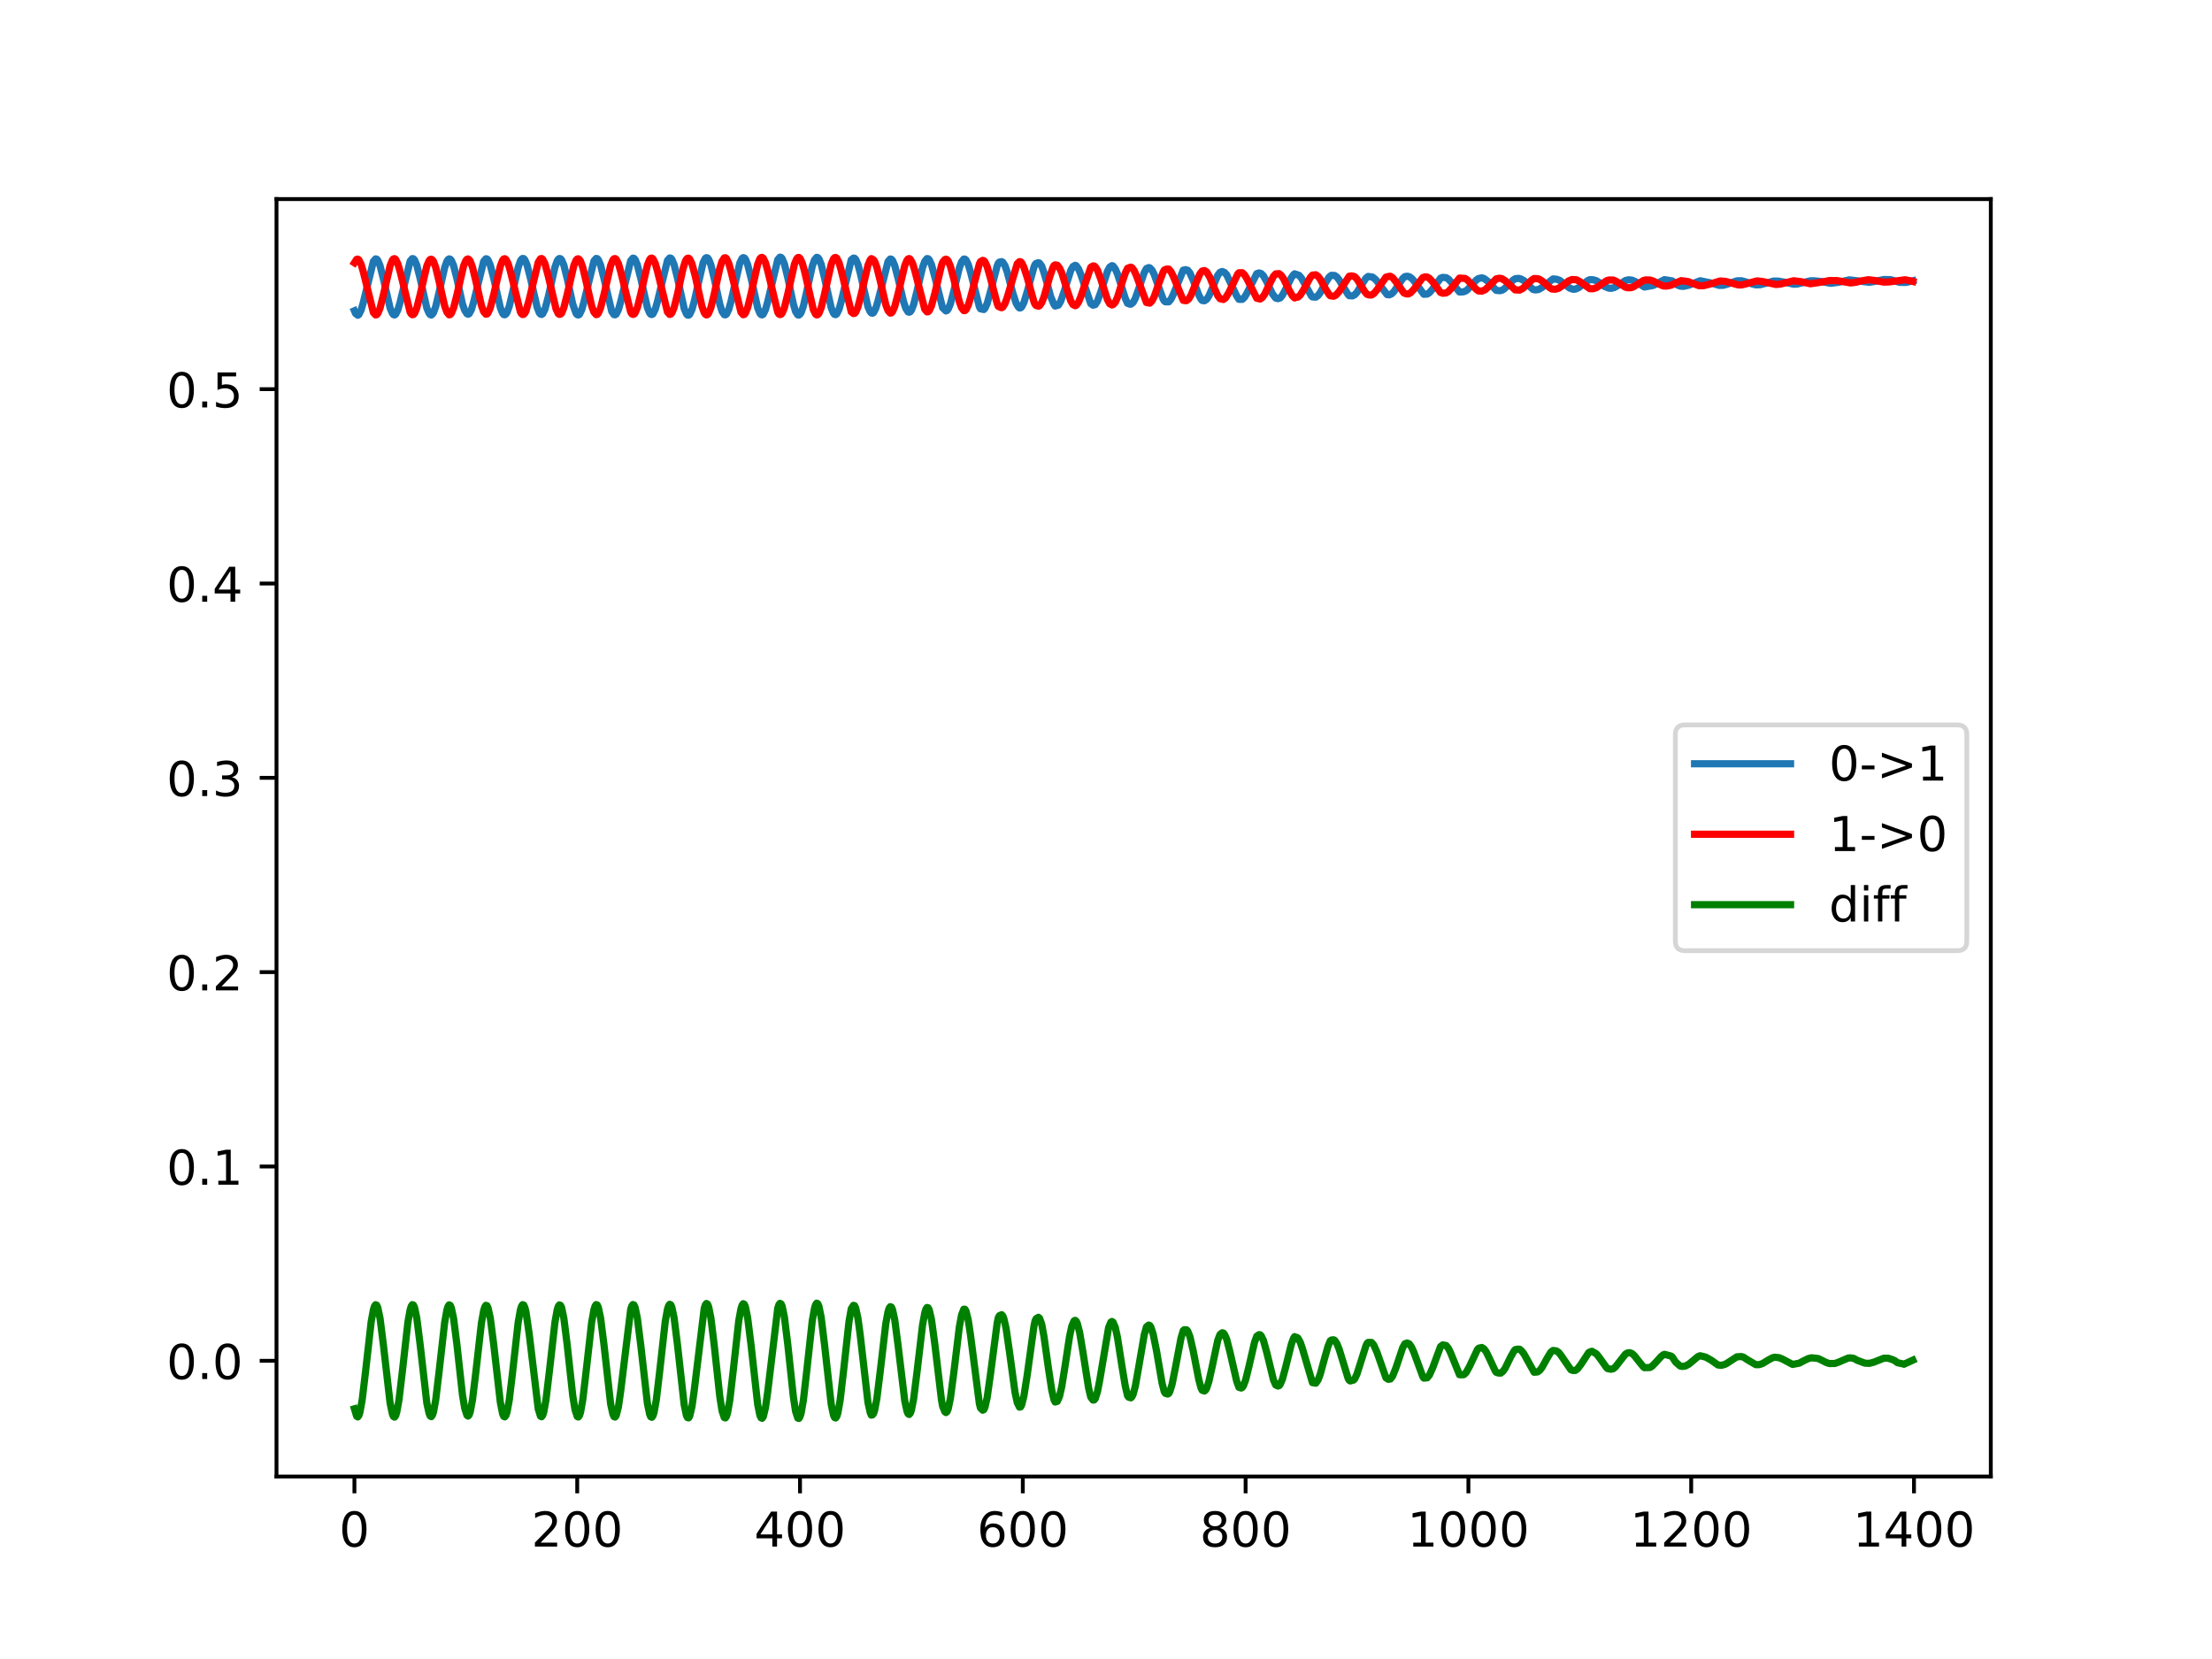 <?xml version="1.0" encoding="utf-8" standalone="no"?>
<!DOCTYPE svg PUBLIC "-//W3C//DTD SVG 1.1//EN"
  "http://www.w3.org/Graphics/SVG/1.1/DTD/svg11.dtd">
<!-- Created with matplotlib (https://matplotlib.org/) -->
<svg height="345.6pt" version="1.1" viewBox="0 0 460.8 345.6" width="460.8pt" xmlns="http://www.w3.org/2000/svg" xmlns:xlink="http://www.w3.org/1999/xlink">
 <defs>
  <style type="text/css">
*{stroke-linecap:butt;stroke-linejoin:round;}
  </style>
 </defs>
 <g id="figure_1">
  <g id="patch_1">
   <path d="M 0 345.6 
L 460.8 345.6 
L 460.8 0 
L 0 0 
z
" style="fill:#ffffff;"/>
  </g>
  <g id="axes_1">
   <g id="patch_2">
    <path d="M 57.6 307.584 
L 414.72 307.584 
L 414.72 41.472 
L 57.6 41.472 
z
" style="fill:#ffffff;"/>
   </g>
   <g id="matplotlib.axis_1">
    <g id="xtick_1">
     <g id="line2d_1">
      <defs>
       <path d="M 0 0 
L 0 3.5 
" id="md7a93b999b" style="stroke:#000000;stroke-width:0.8;"/>
      </defs>
      <g>
       <use style="stroke:#000000;stroke-width:0.8;" x="73.833" xlink:href="#md7a93b999b" y="307.584"/>
      </g>
     </g>
     <g id="text_1">
      <!-- 0 -->
      <defs>
       <path d="M 31.781 66.406 
Q 24.172 66.406 20.328 58.906 
Q 16.5 51.422 16.5 36.375 
Q 16.5 21.391 20.328 13.891 
Q 24.172 6.391 31.781 6.391 
Q 39.453 6.391 43.281 13.891 
Q 47.125 21.391 47.125 36.375 
Q 47.125 51.422 43.281 58.906 
Q 39.453 66.406 31.781 66.406 
z
M 31.781 74.219 
Q 44.047 74.219 50.516 64.516 
Q 56.984 54.828 56.984 36.375 
Q 56.984 17.969 50.516 8.266 
Q 44.047 -1.422 31.781 -1.422 
Q 19.531 -1.422 13.062 8.266 
Q 6.594 17.969 6.594 36.375 
Q 6.594 54.828 13.062 64.516 
Q 19.531 74.219 31.781 74.219 
z
" id="DejaVuSans-48"/>
      </defs>
      <g transform="translate(70.651 322.182)scale(0.1 -0.1)">
       <use xlink:href="#DejaVuSans-48"/>
      </g>
     </g>
    </g>
    <g id="xtick_2">
     <g id="line2d_2">
      <g>
       <use style="stroke:#000000;stroke-width:0.8;" x="120.245" xlink:href="#md7a93b999b" y="307.584"/>
      </g>
     </g>
     <g id="text_2">
      <!-- 200 -->
      <defs>
       <path d="M 19.188 8.297 
L 53.609 8.297 
L 53.609 0 
L 7.328 0 
L 7.328 8.297 
Q 12.938 14.109 22.625 23.891 
Q 32.328 33.688 34.812 36.531 
Q 39.547 41.844 41.422 45.531 
Q 43.312 49.219 43.312 52.781 
Q 43.312 58.594 39.234 62.25 
Q 35.156 65.922 28.609 65.922 
Q 23.969 65.922 18.812 64.312 
Q 13.672 62.703 7.812 59.422 
L 7.812 69.391 
Q 13.766 71.781 18.938 73 
Q 24.125 74.219 28.422 74.219 
Q 39.75 74.219 46.484 68.547 
Q 53.219 62.891 53.219 53.422 
Q 53.219 48.922 51.531 44.891 
Q 49.859 40.875 45.406 35.406 
Q 44.188 33.984 37.641 27.219 
Q 31.109 20.453 19.188 8.297 
z
" id="DejaVuSans-50"/>
      </defs>
      <g transform="translate(110.701 322.182)scale(0.1 -0.1)">
       <use xlink:href="#DejaVuSans-50"/>
       <use x="63.623" xlink:href="#DejaVuSans-48"/>
       <use x="127.246" xlink:href="#DejaVuSans-48"/>
      </g>
     </g>
    </g>
    <g id="xtick_3">
     <g id="line2d_3">
      <g>
       <use style="stroke:#000000;stroke-width:0.8;" x="166.657" xlink:href="#md7a93b999b" y="307.584"/>
      </g>
     </g>
     <g id="text_3">
      <!-- 400 -->
      <defs>
       <path d="M 37.797 64.312 
L 12.891 25.391 
L 37.797 25.391 
z
M 35.203 72.906 
L 47.609 72.906 
L 47.609 25.391 
L 58.016 25.391 
L 58.016 17.188 
L 47.609 17.188 
L 47.609 0 
L 37.797 0 
L 37.797 17.188 
L 4.891 17.188 
L 4.891 26.703 
z
" id="DejaVuSans-52"/>
      </defs>
      <g transform="translate(157.114 322.182)scale(0.1 -0.1)">
       <use xlink:href="#DejaVuSans-52"/>
       <use x="63.623" xlink:href="#DejaVuSans-48"/>
       <use x="127.246" xlink:href="#DejaVuSans-48"/>
      </g>
     </g>
    </g>
    <g id="xtick_4">
     <g id="line2d_4">
      <g>
       <use style="stroke:#000000;stroke-width:0.8;" x="213.07" xlink:href="#md7a93b999b" y="307.584"/>
      </g>
     </g>
     <g id="text_4">
      <!-- 600 -->
      <defs>
       <path d="M 33.016 40.375 
Q 26.375 40.375 22.484 35.828 
Q 18.609 31.297 18.609 23.391 
Q 18.609 15.531 22.484 10.953 
Q 26.375 6.391 33.016 6.391 
Q 39.656 6.391 43.531 10.953 
Q 47.406 15.531 47.406 23.391 
Q 47.406 31.297 43.531 35.828 
Q 39.656 40.375 33.016 40.375 
z
M 52.594 71.297 
L 52.594 62.312 
Q 48.875 64.062 45.094 64.984 
Q 41.312 65.922 37.594 65.922 
Q 27.828 65.922 22.672 59.328 
Q 17.531 52.734 16.797 39.406 
Q 19.672 43.656 24.016 45.922 
Q 28.375 48.188 33.594 48.188 
Q 44.578 48.188 50.953 41.516 
Q 57.328 34.859 57.328 23.391 
Q 57.328 12.156 50.688 5.359 
Q 44.047 -1.422 33.016 -1.422 
Q 20.359 -1.422 13.672 8.266 
Q 6.984 17.969 6.984 36.375 
Q 6.984 53.656 15.188 63.938 
Q 23.391 74.219 37.203 74.219 
Q 40.922 74.219 44.703 73.484 
Q 48.484 72.75 52.594 71.297 
z
" id="DejaVuSans-54"/>
      </defs>
      <g transform="translate(203.526 322.182)scale(0.1 -0.1)">
       <use xlink:href="#DejaVuSans-54"/>
       <use x="63.623" xlink:href="#DejaVuSans-48"/>
       <use x="127.246" xlink:href="#DejaVuSans-48"/>
      </g>
     </g>
    </g>
    <g id="xtick_5">
     <g id="line2d_5">
      <g>
       <use style="stroke:#000000;stroke-width:0.8;" x="259.482" xlink:href="#md7a93b999b" y="307.584"/>
      </g>
     </g>
     <g id="text_5">
      <!-- 800 -->
      <defs>
       <path d="M 31.781 34.625 
Q 24.75 34.625 20.719 30.859 
Q 16.703 27.094 16.703 20.516 
Q 16.703 13.922 20.719 10.156 
Q 24.75 6.391 31.781 6.391 
Q 38.812 6.391 42.859 10.172 
Q 46.922 13.969 46.922 20.516 
Q 46.922 27.094 42.891 30.859 
Q 38.875 34.625 31.781 34.625 
z
M 21.922 38.812 
Q 15.578 40.375 12.031 44.719 
Q 8.5 49.078 8.5 55.328 
Q 8.5 64.062 14.719 69.141 
Q 20.953 74.219 31.781 74.219 
Q 42.672 74.219 48.875 69.141 
Q 55.078 64.062 55.078 55.328 
Q 55.078 49.078 51.531 44.719 
Q 48 40.375 41.703 38.812 
Q 48.828 37.156 52.797 32.312 
Q 56.781 27.484 56.781 20.516 
Q 56.781 9.906 50.312 4.234 
Q 43.844 -1.422 31.781 -1.422 
Q 19.734 -1.422 13.25 4.234 
Q 6.781 9.906 6.781 20.516 
Q 6.781 27.484 10.781 32.312 
Q 14.797 37.156 21.922 38.812 
z
M 18.312 54.391 
Q 18.312 48.734 21.844 45.562 
Q 25.391 42.391 31.781 42.391 
Q 38.141 42.391 41.719 45.562 
Q 45.312 48.734 45.312 54.391 
Q 45.312 60.062 41.719 63.234 
Q 38.141 66.406 31.781 66.406 
Q 25.391 66.406 21.844 63.234 
Q 18.312 60.062 18.312 54.391 
z
" id="DejaVuSans-56"/>
      </defs>
      <g transform="translate(249.938 322.182)scale(0.1 -0.1)">
       <use xlink:href="#DejaVuSans-56"/>
       <use x="63.623" xlink:href="#DejaVuSans-48"/>
       <use x="127.246" xlink:href="#DejaVuSans-48"/>
      </g>
     </g>
    </g>
    <g id="xtick_6">
     <g id="line2d_6">
      <g>
       <use style="stroke:#000000;stroke-width:0.8;" x="305.895" xlink:href="#md7a93b999b" y="307.584"/>
      </g>
     </g>
     <g id="text_6">
      <!-- 1000 -->
      <defs>
       <path d="M 12.406 8.297 
L 28.516 8.297 
L 28.516 63.922 
L 10.984 60.406 
L 10.984 69.391 
L 28.422 72.906 
L 38.281 72.906 
L 38.281 8.297 
L 54.391 8.297 
L 54.391 0 
L 12.406 0 
z
" id="DejaVuSans-49"/>
      </defs>
      <g transform="translate(293.17 322.182)scale(0.1 -0.1)">
       <use xlink:href="#DejaVuSans-49"/>
       <use x="63.623" xlink:href="#DejaVuSans-48"/>
       <use x="127.246" xlink:href="#DejaVuSans-48"/>
       <use x="190.869" xlink:href="#DejaVuSans-48"/>
      </g>
     </g>
    </g>
    <g id="xtick_7">
     <g id="line2d_7">
      <g>
       <use style="stroke:#000000;stroke-width:0.8;" x="352.307" xlink:href="#md7a93b999b" y="307.584"/>
      </g>
     </g>
     <g id="text_7">
      <!-- 1200 -->
      <g transform="translate(339.582 322.182)scale(0.1 -0.1)">
       <use xlink:href="#DejaVuSans-49"/>
       <use x="63.623" xlink:href="#DejaVuSans-50"/>
       <use x="127.246" xlink:href="#DejaVuSans-48"/>
       <use x="190.869" xlink:href="#DejaVuSans-48"/>
      </g>
     </g>
    </g>
    <g id="xtick_8">
     <g id="line2d_8">
      <g>
       <use style="stroke:#000000;stroke-width:0.8;" x="398.719" xlink:href="#md7a93b999b" y="307.584"/>
      </g>
     </g>
     <g id="text_8">
      <!-- 1400 -->
      <g transform="translate(385.994 322.182)scale(0.1 -0.1)">
       <use xlink:href="#DejaVuSans-49"/>
       <use x="63.623" xlink:href="#DejaVuSans-52"/>
       <use x="127.246" xlink:href="#DejaVuSans-48"/>
       <use x="190.869" xlink:href="#DejaVuSans-48"/>
      </g>
     </g>
    </g>
   </g>
   <g id="matplotlib.axis_2">
    <g id="ytick_1">
     <g id="line2d_9">
      <defs>
       <path d="M 0 0 
L -3.5 0 
" id="m87d4e611a3" style="stroke:#000000;stroke-width:0.8;"/>
      </defs>
      <g>
       <use style="stroke:#000000;stroke-width:0.8;" x="57.6" xlink:href="#m87d4e611a3" y="283.479"/>
      </g>
     </g>
     <g id="text_9">
      <!-- 0.0 -->
      <defs>
       <path d="M 10.688 12.406 
L 21 12.406 
L 21 0 
L 10.688 0 
z
" id="DejaVuSans-46"/>
      </defs>
      <g transform="translate(34.697 287.278)scale(0.1 -0.1)">
       <use xlink:href="#DejaVuSans-48"/>
       <use x="63.623" xlink:href="#DejaVuSans-46"/>
       <use x="95.41" xlink:href="#DejaVuSans-48"/>
      </g>
     </g>
    </g>
    <g id="ytick_2">
     <g id="line2d_10">
      <g>
       <use style="stroke:#000000;stroke-width:0.8;" x="57.6" xlink:href="#m87d4e611a3" y="242.998"/>
      </g>
     </g>
     <g id="text_10">
      <!-- 0.1 -->
      <g transform="translate(34.697 246.797)scale(0.1 -0.1)">
       <use xlink:href="#DejaVuSans-48"/>
       <use x="63.623" xlink:href="#DejaVuSans-46"/>
       <use x="95.41" xlink:href="#DejaVuSans-49"/>
      </g>
     </g>
    </g>
    <g id="ytick_3">
     <g id="line2d_11">
      <g>
       <use style="stroke:#000000;stroke-width:0.8;" x="57.6" xlink:href="#m87d4e611a3" y="202.517"/>
      </g>
     </g>
     <g id="text_11">
      <!-- 0.2 -->
      <g transform="translate(34.697 206.316)scale(0.1 -0.1)">
       <use xlink:href="#DejaVuSans-48"/>
       <use x="63.623" xlink:href="#DejaVuSans-46"/>
       <use x="95.41" xlink:href="#DejaVuSans-50"/>
      </g>
     </g>
    </g>
    <g id="ytick_4">
     <g id="line2d_12">
      <g>
       <use style="stroke:#000000;stroke-width:0.8;" x="57.6" xlink:href="#m87d4e611a3" y="162.036"/>
      </g>
     </g>
     <g id="text_12">
      <!-- 0.3 -->
      <defs>
       <path d="M 40.578 39.312 
Q 47.656 37.797 51.625 33 
Q 55.609 28.219 55.609 21.188 
Q 55.609 10.406 48.188 4.484 
Q 40.766 -1.422 27.094 -1.422 
Q 22.516 -1.422 17.656 -0.516 
Q 12.797 0.391 7.625 2.203 
L 7.625 11.719 
Q 11.719 9.328 16.594 8.109 
Q 21.484 6.891 26.812 6.891 
Q 36.078 6.891 40.938 10.547 
Q 45.797 14.203 45.797 21.188 
Q 45.797 27.641 41.281 31.266 
Q 36.766 34.906 28.719 34.906 
L 20.219 34.906 
L 20.219 43.016 
L 29.109 43.016 
Q 36.375 43.016 40.234 45.922 
Q 44.094 48.828 44.094 54.297 
Q 44.094 59.906 40.109 62.906 
Q 36.141 65.922 28.719 65.922 
Q 24.656 65.922 20.016 65.031 
Q 15.375 64.156 9.812 62.312 
L 9.812 71.094 
Q 15.438 72.656 20.344 73.438 
Q 25.25 74.219 29.594 74.219 
Q 40.828 74.219 47.359 69.109 
Q 53.906 64.016 53.906 55.328 
Q 53.906 49.266 50.438 45.094 
Q 46.969 40.922 40.578 39.312 
z
" id="DejaVuSans-51"/>
      </defs>
      <g transform="translate(34.697 165.835)scale(0.1 -0.1)">
       <use xlink:href="#DejaVuSans-48"/>
       <use x="63.623" xlink:href="#DejaVuSans-46"/>
       <use x="95.41" xlink:href="#DejaVuSans-51"/>
      </g>
     </g>
    </g>
    <g id="ytick_5">
     <g id="line2d_13">
      <g>
       <use style="stroke:#000000;stroke-width:0.8;" x="57.6" xlink:href="#m87d4e611a3" y="121.555"/>
      </g>
     </g>
     <g id="text_13">
      <!-- 0.4 -->
      <g transform="translate(34.697 125.354)scale(0.1 -0.1)">
       <use xlink:href="#DejaVuSans-48"/>
       <use x="63.623" xlink:href="#DejaVuSans-46"/>
       <use x="95.41" xlink:href="#DejaVuSans-52"/>
      </g>
     </g>
    </g>
    <g id="ytick_6">
     <g id="line2d_14">
      <g>
       <use style="stroke:#000000;stroke-width:0.8;" x="57.6" xlink:href="#m87d4e611a3" y="81.074"/>
      </g>
     </g>
     <g id="text_14">
      <!-- 0.5 -->
      <defs>
       <path d="M 10.797 72.906 
L 49.516 72.906 
L 49.516 64.594 
L 19.828 64.594 
L 19.828 46.734 
Q 21.969 47.469 24.109 47.828 
Q 26.266 48.188 28.422 48.188 
Q 40.625 48.188 47.75 41.5 
Q 54.891 34.812 54.891 23.391 
Q 54.891 11.625 47.562 5.094 
Q 40.234 -1.422 26.906 -1.422 
Q 22.312 -1.422 17.547 -0.641 
Q 12.797 0.141 7.719 1.703 
L 7.719 11.625 
Q 12.109 9.234 16.797 8.062 
Q 21.484 6.891 26.703 6.891 
Q 35.156 6.891 40.078 11.328 
Q 45.016 15.766 45.016 23.391 
Q 45.016 31 40.078 35.438 
Q 35.156 39.891 26.703 39.891 
Q 22.75 39.891 18.812 39.016 
Q 14.891 38.141 10.797 36.281 
z
" id="DejaVuSans-53"/>
      </defs>
      <g transform="translate(34.697 84.873)scale(0.1 -0.1)">
       <use xlink:href="#DejaVuSans-48"/>
       <use x="63.623" xlink:href="#DejaVuSans-46"/>
       <use x="95.41" xlink:href="#DejaVuSans-53"/>
      </g>
     </g>
    </g>
   </g>
   <g id="line2d_15">
    <path clip-path="url(#p6a7819da07)" d="M 73.833 64.743 
L 74.065 65.297 
L 74.529 65.669 
L 74.761 65.534 
L 75.225 64.597 
L 75.689 62.989 
L 77.778 54.462 
L 78.242 53.928 
L 78.474 53.979 
L 78.706 54.238 
L 79.17 55.344 
L 79.866 58.091 
L 81.259 64.15 
L 81.723 65.236 
L 81.955 65.539 
L 82.187 65.615 
L 82.419 65.469 
L 82.883 64.558 
L 83.347 62.956 
L 85.436 54.412 
L 85.9 53.868 
L 86.132 53.911 
L 86.364 54.167 
L 86.828 55.256 
L 87.524 58.012 
L 88.917 64.195 
L 89.381 65.247 
L 89.613 65.543 
L 89.845 65.628 
L 90.077 65.464 
L 90.309 65.114 
L 90.773 63.837 
L 91.469 60.899 
L 92.63 55.748 
L 93.094 54.45 
L 93.326 54.077 
L 93.558 53.928 
L 93.79 53.987 
L 94.022 54.242 
L 94.486 55.319 
L 95.182 58.035 
L 96.343 63.331 
L 96.807 64.642 
L 97.271 65.349 
L 97.503 65.458 
L 97.735 65.363 
L 98.199 64.509 
L 98.663 62.934 
L 100.752 54.458 
L 101.216 53.905 
L 101.448 53.939 
L 101.68 54.186 
L 102.144 55.251 
L 102.84 57.941 
L 104.233 64.106 
L 104.697 65.254 
L 104.929 65.534 
L 105.161 65.574 
L 105.393 65.422 
L 105.625 65.088 
L 106.089 63.805 
L 106.786 60.875 
L 107.946 55.689 
L 108.41 54.372 
L 108.642 53.992 
L 108.874 53.837 
L 109.106 53.872 
L 109.338 54.133 
L 109.802 55.218 
L 110.499 57.944 
L 111.891 63.999 
L 112.355 65.176 
L 112.587 65.437 
L 112.819 65.513 
L 113.051 65.369 
L 113.515 64.45 
L 114.211 61.849 
L 115.604 55.643 
L 116.068 54.36 
L 116.3 54.002 
L 116.532 53.85 
L 116.764 53.895 
L 116.996 54.146 
L 117.46 55.244 
L 118.157 58.004 
L 119.317 63.373 
L 120.013 65.303 
L 120.245 65.552 
L 120.477 65.621 
L 120.709 65.505 
L 121.173 64.55 
L 121.637 62.934 
L 123.726 54.372 
L 124.19 53.837 
L 124.422 53.881 
L 124.654 54.139 
L 125.118 55.241 
L 125.815 57.986 
L 127.439 64.888 
L 127.903 65.543 
L 128.135 65.585 
L 128.367 65.44 
L 128.831 64.508 
L 129.296 62.885 
L 131.384 54.318 
L 131.848 53.775 
L 132.08 53.822 
L 132.312 54.082 
L 132.776 55.198 
L 133.473 57.955 
L 134.865 64.1 
L 135.329 65.197 
L 135.561 65.476 
L 135.793 65.525 
L 136.025 65.386 
L 136.489 64.458 
L 136.954 62.836 
L 139.042 54.265 
L 139.506 53.739 
L 139.738 53.781 
L 139.97 54.039 
L 140.434 55.152 
L 141.131 57.931 
L 142.523 64.281 
L 142.987 65.375 
L 143.219 65.637 
L 143.451 65.664 
L 143.683 65.481 
L 144.147 64.492 
L 144.612 62.821 
L 146.468 54.728 
L 146.932 53.816 
L 147.164 53.671 
L 147.396 53.73 
L 147.628 54.01 
L 148.093 55.171 
L 148.789 58.028 
L 149.949 63.371 
L 150.413 64.864 
L 150.877 65.552 
L 151.109 65.591 
L 151.341 65.44 
L 151.806 64.481 
L 152.27 62.834 
L 154.126 54.749 
L 154.59 53.826 
L 154.822 53.668 
L 155.054 53.724 
L 155.286 53.99 
L 155.751 55.131 
L 156.447 57.869 
L 157.839 64.14 
L 158.303 65.267 
L 158.535 65.536 
L 158.767 65.597 
L 158.999 65.455 
L 159.464 64.491 
L 159.928 62.843 
L 162.016 54.108 
L 162.48 53.568 
L 162.712 53.62 
L 162.944 53.88 
L 163.409 55.002 
L 164.105 57.818 
L 165.265 63.311 
L 165.729 64.891 
L 166.193 65.599 
L 166.425 65.635 
L 166.657 65.458 
L 166.89 65.11 
L 167.354 63.784 
L 168.05 60.747 
L 169.21 55.458 
L 169.674 54.142 
L 170.138 53.605 
L 170.37 53.668 
L 170.603 53.934 
L 171.067 55.069 
L 171.763 57.894 
L 173.155 64.121 
L 173.619 65.232 
L 173.851 65.495 
L 174.083 65.55 
L 174.316 65.384 
L 174.78 64.442 
L 175.244 62.808 
L 177.332 54.129 
L 177.796 53.766 
L 178.029 53.798 
L 178.261 54.037 
L 178.725 55.101 
L 179.189 56.808 
L 180.813 63.92 
L 181.277 64.932 
L 181.509 65.193 
L 181.741 65.254 
L 181.974 65.129 
L 182.438 64.234 
L 182.902 62.698 
L 184.99 54.49 
L 185.454 53.95 
L 185.687 53.996 
L 185.919 54.235 
L 186.383 55.289 
L 187.079 57.954 
L 188.239 62.888 
L 188.703 64.251 
L 189.167 64.972 
L 189.4 65.048 
L 189.632 64.935 
L 189.864 64.619 
L 190.328 63.43 
L 191.024 60.661 
L 192.184 55.703 
L 192.648 54.432 
L 193.113 53.862 
L 193.345 53.895 
L 193.577 54.105 
L 194.041 55.112 
L 194.737 57.665 
L 196.361 64.108 
L 197.058 64.773 
L 197.29 64.676 
L 197.522 64.4 
L 197.986 63.293 
L 198.682 60.657 
L 199.842 55.838 
L 200.306 54.561 
L 200.771 53.966 
L 201.003 53.972 
L 201.235 54.153 
L 201.699 55.084 
L 202.163 56.63 
L 204.019 63.91 
L 204.251 64.331 
L 204.948 64.48 
L 205.18 64.23 
L 205.644 63.217 
L 206.34 60.74 
L 207.732 55.39 
L 207.964 54.823 
L 208.197 54.597 
L 208.661 54.501 
L 208.893 54.618 
L 209.357 55.349 
L 209.821 56.668 
L 210.981 61.019 
L 211.677 63.166 
L 212.142 63.953 
L 212.374 64.155 
L 212.606 64.136 
L 212.838 63.93 
L 213.302 63.013 
L 213.998 60.723 
L 215.39 55.652 
L 215.623 55.101 
L 215.855 54.863 
L 216.319 54.726 
L 216.551 54.806 
L 217.015 55.448 
L 217.479 56.799 
L 218.175 59.188 
L 218.871 61.78 
L 219.568 63.444 
L 219.8 63.758 
L 220.496 63.556 
L 220.96 62.773 
L 221.656 60.785 
L 223.049 56.363 
L 223.513 55.528 
L 223.977 55.263 
L 224.209 55.36 
L 224.673 56.016 
L 225.137 57.136 
L 227.226 63.253 
L 227.69 63.579 
L 228.154 63.456 
L 228.618 62.731 
L 229.314 60.828 
L 230.707 56.494 
L 231.171 55.644 
L 231.635 55.339 
L 231.867 55.408 
L 232.331 56.023 
L 232.795 57.079 
L 233.491 59.229 
L 234.42 62.165 
L 234.884 63.18 
L 235.348 63.365 
L 235.58 63.375 
L 236.044 63.022 
L 236.508 62.149 
L 237.204 60.188 
L 238.365 56.779 
L 238.829 55.945 
L 239.293 55.744 
L 239.525 55.795 
L 239.989 56.279 
L 240.453 57.201 
L 241.381 59.826 
L 242.31 62.317 
L 242.542 62.709 
L 242.774 62.87 
L 243.47 62.876 
L 243.934 62.337 
L 244.398 61.387 
L 246.487 56.281 
L 246.951 56.178 
L 247.415 56.291 
L 247.879 56.862 
L 248.575 58.404 
L 249.736 61.475 
L 250.2 62.355 
L 250.432 62.598 
L 250.896 62.657 
L 251.36 62.37 
L 251.824 61.671 
L 252.52 60.096 
L 253.681 57.335 
L 254.145 56.737 
L 254.609 56.557 
L 255.073 56.736 
L 255.537 57.238 
L 256.697 59.718 
L 257.626 61.658 
L 258.09 62.354 
L 258.786 62.367 
L 259.25 61.936 
L 259.714 61.166 
L 261.803 57.012 
L 262.267 56.857 
L 262.731 56.983 
L 263.195 57.454 
L 263.891 58.694 
L 265.052 61.185 
L 265.748 62.092 
L 266.212 62.216 
L 266.676 62.069 
L 267.14 61.526 
L 267.836 60.231 
L 268.997 57.869 
L 269.461 57.239 
L 269.693 57.042 
L 270.621 57.36 
L 271.085 57.894 
L 271.781 59.104 
L 273.174 61.635 
L 273.406 61.859 
L 274.102 61.904 
L 274.566 61.577 
L 275.03 60.962 
L 276.191 58.809 
L 276.887 57.707 
L 277.351 57.355 
L 278.047 57.391 
L 278.511 57.724 
L 278.975 58.321 
L 280.832 61.354 
L 281.064 61.6 
L 281.76 61.639 
L 282.224 61.4 
L 282.688 60.886 
L 283.617 59.373 
L 284.545 57.947 
L 285.009 57.584 
L 285.937 57.727 
L 286.633 58.298 
L 288.954 61.368 
L 289.418 61.425 
L 289.882 61.225 
L 290.346 60.775 
L 291.043 59.772 
L 292.203 58.038 
L 292.667 57.624 
L 293.131 57.538 
L 293.595 57.644 
L 294.059 57.974 
L 294.524 58.474 
L 296.612 61.304 
L 297.308 61.258 
L 297.772 60.968 
L 298.469 60.159 
L 300.093 57.955 
L 300.557 57.781 
L 301.253 57.842 
L 301.717 58.125 
L 302.414 58.894 
L 304.038 60.827 
L 304.734 60.806 
L 305.198 60.687 
L 305.663 60.383 
L 306.591 59.377 
L 307.519 58.355 
L 307.983 58.022 
L 308.679 57.88 
L 309.143 58.012 
L 309.84 58.521 
L 311.696 60.485 
L 312.392 60.561 
L 312.856 60.477 
L 313.321 60.21 
L 314.249 59.309 
L 315.177 58.381 
L 315.641 58.065 
L 316.337 57.985 
L 316.801 58.102 
L 317.498 58.48 
L 318.89 59.879 
L 319.354 60.294 
L 319.818 60.404 
L 320.514 60.306 
L 321.211 59.902 
L 323.531 58.105 
L 324.227 58.162 
L 324.924 58.406 
L 327.012 60.035 
L 327.708 60.262 
L 328.173 60.23 
L 328.869 59.924 
L 329.797 59.196 
L 330.725 58.47 
L 331.189 58.261 
L 331.886 58.278 
L 332.582 58.49 
L 333.51 59.094 
L 334.206 59.646 
L 335.134 60.024 
L 335.599 60.068 
L 336.295 59.9 
L 336.991 59.507 
L 338.615 58.434 
L 339.311 58.279 
L 340.008 58.368 
L 340.704 58.673 
L 342.56 59.788 
L 344.417 59.456 
L 346.737 58.255 
L 348.362 58.52 
L 349.058 59.208 
L 349.986 59.601 
L 350.683 59.659 
L 351.843 59.4 
L 354.163 58.484 
L 356.484 58.957 
L 358.109 59.452 
L 359.037 59.428 
L 359.965 59.151 
L 361.821 58.503 
L 362.75 58.48 
L 363.446 58.662 
L 365.07 59.166 
L 365.767 59.339 
L 366.695 59.312 
L 367.855 59.011 
L 369.48 58.545 
L 370.408 58.554 
L 371.8 58.792 
L 373.657 59.204 
L 374.353 59.177 
L 375.513 58.896 
L 377.138 58.493 
L 377.834 58.491 
L 379.458 58.65 
L 381.315 59.021 
L 382.939 58.819 
L 385.26 58.296 
L 389.437 58.811 
L 390.597 58.611 
L 392.454 58.225 
L 393.846 58.254 
L 395.703 58.817 
L 397.095 58.836 
L 398.487 58.492 
L 398.487 58.492 
" style="fill:none;stroke:#1f77b4;stroke-linecap:square;stroke-width:1.5;"/>
   </g>
   <g id="line2d_16">
    <path clip-path="url(#p6a7819da07)" d="M 73.833 54.741 
L 74.297 54.024 
L 74.529 53.975 
L 74.761 54.136 
L 75.225 55.056 
L 75.689 56.656 
L 77.778 65.096 
L 78.242 65.612 
L 78.474 65.559 
L 78.706 65.298 
L 79.17 64.195 
L 79.866 61.423 
L 81.259 55.372 
L 81.723 54.217 
L 81.955 53.94 
L 82.187 53.88 
L 82.419 54.03 
L 82.883 54.97 
L 83.347 56.556 
L 85.436 65.036 
L 85.668 65.403 
L 85.9 65.562 
L 86.132 65.514 
L 86.364 65.258 
L 86.828 64.145 
L 87.524 61.377 
L 88.917 55.382 
L 89.381 54.316 
L 89.613 54.048 
L 89.845 53.995 
L 90.077 54.138 
L 90.309 54.454 
L 90.773 55.731 
L 91.469 58.622 
L 92.63 63.74 
L 93.094 65.024 
L 93.558 65.584 
L 93.79 65.537 
L 94.022 65.272 
L 94.486 64.174 
L 95.182 61.432 
L 96.575 55.398 
L 97.039 54.294 
L 97.271 54.01 
L 97.503 53.941 
L 97.735 54.087 
L 97.967 54.423 
L 98.431 55.677 
L 99.127 58.543 
L 100.288 63.625 
L 100.752 64.914 
L 101.216 65.456 
L 101.448 65.421 
L 101.68 65.178 
L 102.144 64.106 
L 102.84 61.399 
L 104.233 55.424 
L 104.697 54.227 
L 104.929 53.953 
L 105.161 53.895 
L 105.393 54.043 
L 105.857 54.914 
L 106.321 56.499 
L 108.41 64.993 
L 108.642 65.367 
L 108.874 65.529 
L 109.106 65.479 
L 109.338 65.234 
L 109.57 64.783 
L 110.266 62.322 
L 112.123 54.641 
L 112.587 53.907 
L 112.819 53.854 
L 113.051 54.007 
L 113.515 54.912 
L 114.211 57.506 
L 115.836 64.382 
L 116.3 65.341 
L 116.532 65.495 
L 116.764 65.44 
L 116.996 65.241 
L 117.46 64.097 
L 118.157 61.322 
L 119.549 55.299 
L 120.013 54.206 
L 120.245 53.954 
L 120.477 53.909 
L 120.709 54.074 
L 120.941 54.422 
L 121.405 55.721 
L 122.102 58.668 
L 123.262 63.756 
L 123.726 65.018 
L 124.19 65.543 
L 124.422 65.498 
L 124.654 65.238 
L 125.118 64.127 
L 125.815 61.369 
L 127.207 55.294 
L 127.671 54.174 
L 127.903 53.911 
L 128.135 53.865 
L 128.367 54.028 
L 128.831 54.925 
L 129.296 56.544 
L 131.384 65.02 
L 131.616 65.382 
L 131.848 65.497 
L 132.08 65.445 
L 132.312 65.179 
L 132.776 64.066 
L 133.473 61.283 
L 134.865 55.219 
L 135.329 54.079 
L 135.561 53.811 
L 135.793 53.761 
L 136.025 53.923 
L 136.489 54.848 
L 136.954 56.458 
L 139.042 64.99 
L 139.506 65.507 
L 139.738 65.436 
L 139.97 65.171 
L 140.434 64.057 
L 141.131 61.261 
L 142.291 55.935 
L 142.755 54.468 
L 142.987 54.007 
L 143.219 53.801 
L 143.451 53.777 
L 143.683 53.967 
L 144.147 54.939 
L 144.844 57.568 
L 146.236 63.833 
L 146.7 65.113 
L 146.932 65.466 
L 147.164 65.609 
L 147.396 65.532 
L 147.628 65.247 
L 148.093 64.09 
L 148.789 61.236 
L 149.949 55.894 
L 150.413 54.44 
L 150.877 53.729 
L 151.109 53.688 
L 151.341 53.861 
L 151.806 54.832 
L 152.27 56.477 
L 154.358 65.045 
L 154.822 65.56 
L 155.054 65.497 
L 155.286 65.221 
L 155.751 64.072 
L 156.447 61.236 
L 157.839 55.047 
L 158.303 53.889 
L 158.535 53.664 
L 158.767 53.62 
L 158.999 53.788 
L 159.464 54.735 
L 159.928 56.381 
L 162.016 65.041 
L 162.248 65.411 
L 162.48 65.537 
L 162.712 65.482 
L 162.944 65.217 
L 163.409 64.086 
L 164.105 61.243 
L 165.497 55.03 
L 165.961 53.922 
L 166.193 53.665 
L 166.425 53.626 
L 166.657 53.806 
L 167.122 54.775 
L 167.586 56.432 
L 169.442 64.527 
L 169.906 65.455 
L 170.138 65.612 
L 170.37 65.544 
L 170.603 65.275 
L 171.067 64.124 
L 171.763 61.258 
L 173.155 55.059 
L 173.619 53.932 
L 173.851 53.681 
L 174.083 53.632 
L 174.316 53.78 
L 174.78 54.713 
L 175.244 56.335 
L 177.332 64.966 
L 177.796 65.32 
L 178.029 65.281 
L 178.261 65.03 
L 178.725 63.962 
L 179.421 61.239 
L 180.813 55.234 
L 181.277 54.143 
L 181.509 53.875 
L 181.974 54.13 
L 182.206 54.461 
L 182.67 55.699 
L 183.366 58.492 
L 184.526 63.467 
L 184.99 64.704 
L 185.454 65.219 
L 185.687 65.185 
L 185.919 64.935 
L 186.383 63.884 
L 187.079 61.22 
L 188.471 55.353 
L 188.935 54.215 
L 189.167 53.94 
L 189.4 53.864 
L 189.632 54.013 
L 190.096 54.833 
L 190.56 56.33 
L 192.648 64.418 
L 193.113 64.965 
L 193.345 64.94 
L 193.577 64.721 
L 194.041 63.723 
L 194.737 61.148 
L 196.129 55.289 
L 196.361 54.644 
L 196.826 54.077 
L 197.058 53.986 
L 197.29 54.088 
L 197.522 54.358 
L 197.986 55.461 
L 198.682 58.076 
L 199.842 62.85 
L 200.306 64.104 
L 200.771 64.705 
L 201.003 64.711 
L 201.235 64.523 
L 201.699 63.598 
L 202.163 62.066 
L 204.019 54.978 
L 204.251 54.499 
L 204.716 54.239 
L 204.948 54.302 
L 205.18 54.547 
L 205.644 55.548 
L 206.34 57.98 
L 207.732 63.262 
L 207.964 63.82 
L 208.429 64.046 
L 208.661 64.102 
L 208.893 63.983 
L 209.357 63.23 
L 209.821 61.95 
L 211.91 54.933 
L 212.374 54.498 
L 212.606 54.532 
L 212.838 54.747 
L 213.302 55.697 
L 213.998 57.842 
L 215.39 62.872 
L 215.623 63.417 
L 215.855 63.645 
L 216.319 63.788 
L 216.551 63.693 
L 217.015 63.037 
L 217.479 61.851 
L 218.639 57.799 
L 219.336 55.743 
L 219.568 55.313 
L 219.8 55.173 
L 220.264 55.255 
L 220.728 55.857 
L 221.192 56.858 
L 222.12 59.835 
L 223.049 62.654 
L 223.513 63.446 
L 223.977 63.687 
L 224.209 63.597 
L 224.673 62.961 
L 225.137 61.825 
L 227.226 55.685 
L 227.69 55.4 
L 227.922 55.408 
L 228.154 55.556 
L 228.618 56.275 
L 229.314 58.147 
L 230.707 62.434 
L 231.171 63.27 
L 231.635 63.528 
L 231.867 63.454 
L 232.331 62.99 
L 232.795 61.921 
L 233.723 58.938 
L 234.42 56.877 
L 234.884 55.901 
L 235.348 55.705 
L 235.58 55.656 
L 235.812 55.769 
L 236.276 56.383 
L 236.74 57.45 
L 238.829 63.018 
L 239.525 63.15 
L 239.989 62.68 
L 240.453 61.76 
L 241.381 59.123 
L 242.31 56.658 
L 242.542 56.255 
L 243.006 56.054 
L 243.47 56.057 
L 243.934 56.585 
L 244.398 57.52 
L 246.487 62.565 
L 246.951 62.632 
L 247.183 62.627 
L 247.647 62.26 
L 248.111 61.486 
L 249.039 59.212 
L 249.968 57.043 
L 250.432 56.464 
L 250.896 56.359 
L 251.36 56.629 
L 252.056 57.81 
L 252.984 60.058 
L 253.681 61.601 
L 254.145 62.209 
L 254.841 62.39 
L 255.305 62.065 
L 256.001 60.933 
L 257.858 57.06 
L 258.09 56.822 
L 258.786 56.809 
L 259.25 57.236 
L 259.714 57.988 
L 261.803 62.127 
L 262.499 62.294 
L 262.963 61.988 
L 263.427 61.336 
L 264.356 59.406 
L 265.284 57.566 
L 265.748 57.056 
L 266.444 57.002 
L 266.908 57.362 
L 267.372 58.04 
L 268.533 60.413 
L 269.229 61.636 
L 269.693 62.073 
L 269.925 61.954 
L 270.389 61.888 
L 270.853 61.493 
L 271.549 60.393 
L 272.942 57.822 
L 273.406 57.308 
L 274.102 57.24 
L 274.566 57.555 
L 275.03 58.163 
L 276.191 60.283 
L 276.887 61.368 
L 277.119 61.615 
L 277.815 61.711 
L 278.279 61.501 
L 278.975 60.718 
L 281.064 57.547 
L 281.528 57.468 
L 281.992 57.555 
L 282.224 57.65 
L 282.688 58.143 
L 283.617 59.635 
L 284.313 60.772 
L 284.777 61.308 
L 285.241 61.453 
L 285.705 61.457 
L 286.169 61.191 
L 286.866 60.359 
L 288.722 57.73 
L 289.418 57.561 
L 289.65 57.56 
L 290.114 57.849 
L 290.811 58.712 
L 292.435 61.002 
L 292.899 61.21 
L 293.363 61.239 
L 293.827 61.012 
L 294.524 60.278 
L 296.38 57.843 
L 296.844 57.677 
L 297.308 57.713 
L 297.772 57.987 
L 298.469 58.735 
L 300.093 60.924 
L 300.557 61.092 
L 301.253 61.023 
L 301.717 60.736 
L 302.414 59.979 
L 304.038 57.929 
L 305.198 58.003 
L 305.663 58.297 
L 306.591 59.256 
L 307.519 60.267 
L 307.983 60.602 
L 308.679 60.655 
L 309.376 60.361 
L 310.072 59.735 
L 311.696 58.09 
L 312.392 57.954 
L 312.856 58.051 
L 313.553 58.47 
L 315.641 60.388 
L 316.569 60.43 
L 317.266 60.064 
L 318.426 58.956 
L 319.122 58.311 
L 319.586 58.025 
L 320.282 58.051 
L 320.747 58.197 
L 321.443 58.676 
L 322.371 59.501 
L 322.835 59.936 
L 323.299 60.209 
L 323.995 60.253 
L 324.692 60.053 
L 325.388 59.584 
L 326.78 58.516 
L 327.476 58.23 
L 328.405 58.283 
L 329.101 58.651 
L 331.189 60.141 
L 331.886 60.148 
L 332.582 59.917 
L 333.51 59.283 
L 334.67 58.479 
L 335.134 58.335 
L 336.063 58.328 
L 336.759 58.641 
L 338.615 59.833 
L 339.079 59.943 
L 339.776 59.927 
L 340.24 59.778 
L 342.328 58.448 
L 342.792 58.315 
L 343.721 58.331 
L 344.417 58.55 
L 345.577 59.184 
L 346.505 59.57 
L 347.202 59.591 
L 348.13 59.412 
L 349.058 58.947 
L 350.218 58.465 
L 351.611 58.645 
L 353.235 59.254 
L 353.931 59.518 
L 354.86 59.517 
L 356.02 59.238 
L 358.341 58.528 
L 359.501 58.628 
L 362.054 59.34 
L 362.75 59.367 
L 363.678 59.146 
L 365.999 58.515 
L 367.159 58.642 
L 369.944 59.264 
L 370.872 59.182 
L 373.657 58.482 
L 375.281 58.691 
L 377.138 59.118 
L 379.69 58.73 
L 381.083 58.444 
L 382.707 58.459 
L 385.492 58.938 
L 386.652 58.801 
L 387.348 58.592 
L 389.205 58.268 
L 390.597 58.436 
L 392.454 58.769 
L 393.614 58.721 
L 396.863 58.275 
L 398.023 58.513 
L 398.487 58.63 
L 398.487 58.63 
" style="fill:none;stroke:#ff0000;stroke-linecap:square;stroke-width:1.5;"/>
   </g>
   <g id="line2d_17">
    <path clip-path="url(#p6a7819da07)" d="M 73.833 293.481 
L 74.297 295.009 
L 74.529 295.172 
L 74.761 294.877 
L 74.993 294.142 
L 75.457 291.563 
L 76.153 285.693 
L 77.314 275.4 
L 77.778 272.845 
L 78.01 272.116 
L 78.242 271.795 
L 78.474 271.898 
L 78.706 272.419 
L 79.17 274.628 
L 79.866 280.147 
L 81.259 292.256 
L 81.723 294.497 
L 81.955 295.077 
L 82.187 295.214 
L 82.419 294.917 
L 82.651 294.184 
L 83.115 291.618 
L 83.811 285.771 
L 84.972 275.446 
L 85.436 272.854 
L 85.668 272.11 
L 85.9 271.784 
L 86.132 271.876 
L 86.364 272.387 
L 86.828 274.589 
L 87.524 280.113 
L 88.917 292.292 
L 89.381 294.409 
L 89.613 294.973 
L 89.845 295.112 
L 90.077 294.805 
L 90.309 294.139 
L 90.773 291.585 
L 91.469 285.755 
L 92.63 275.486 
L 93.094 272.905 
L 93.326 272.166 
L 93.558 271.823 
L 93.79 271.929 
L 94.022 272.449 
L 94.486 274.624 
L 95.182 280.082 
L 96.343 290.616 
L 96.807 293.364 
L 97.271 294.818 
L 97.503 294.996 
L 97.735 294.754 
L 97.967 294.077 
L 98.431 291.592 
L 99.127 285.841 
L 100.288 275.616 
L 100.752 273.023 
L 100.984 272.27 
L 101.216 271.927 
L 101.448 271.997 
L 101.68 272.486 
L 102.144 274.623 
L 102.84 280.02 
L 104.233 292.161 
L 104.697 294.505 
L 104.929 295.059 
L 105.161 295.157 
L 105.393 294.857 
L 105.625 294.172 
L 106.089 291.653 
L 106.786 285.813 
L 107.946 275.473 
L 108.41 272.857 
L 108.642 272.104 
L 108.874 271.787 
L 109.106 271.871 
L 109.338 272.377 
L 109.57 273.287 
L 110.266 278.075 
L 112.123 293.517 
L 112.587 295.008 
L 112.819 295.137 
L 113.051 294.841 
L 113.283 294.126 
L 113.747 291.526 
L 114.444 285.689 
L 115.604 275.459 
L 116.068 272.857 
L 116.3 272.139 
L 116.532 271.833 
L 116.764 271.934 
L 116.996 272.383 
L 117.46 274.625 
L 118.157 280.161 
L 119.317 290.779 
L 119.781 293.642 
L 120.245 295.077 
L 120.477 295.191 
L 120.709 294.909 
L 120.941 294.188 
L 121.405 291.58 
L 122.102 285.665 
L 123.262 275.392 
L 123.726 272.832 
L 123.958 272.1 
L 124.19 271.772 
L 124.422 271.862 
L 124.654 272.38 
L 125.118 274.593 
L 125.815 280.096 
L 127.207 292.475 
L 127.671 294.593 
L 127.903 295.11 
L 128.135 295.198 
L 128.367 294.89 
L 128.831 293.062 
L 129.296 289.82 
L 131.384 272.776 
L 131.616 272.048 
L 131.848 271.756 
L 132.08 271.855 
L 132.312 272.381 
L 132.776 274.611 
L 133.473 280.15 
L 134.865 292.359 
L 135.329 294.596 
L 135.561 295.143 
L 135.793 295.243 
L 136.025 294.942 
L 136.257 294.206 
L 136.721 291.619 
L 137.418 285.739 
L 138.578 275.324 
L 139.042 272.753 
L 139.274 272.025 
L 139.506 271.71 
L 139.738 271.824 
L 139.97 272.347 
L 140.434 274.573 
L 141.131 280.148 
L 142.523 292.623 
L 142.987 294.847 
L 143.219 295.315 
L 143.451 295.366 
L 143.683 294.993 
L 144.147 293.032 
L 144.612 289.695 
L 146.7 272.54 
L 146.932 271.829 
L 147.164 271.541 
L 147.396 271.676 
L 147.628 272.241 
L 148.093 274.56 
L 148.789 280.27 
L 149.949 290.955 
L 150.413 293.902 
L 150.877 295.301 
L 151.109 295.381 
L 151.341 295.057 
L 151.573 294.288 
L 152.038 291.633 
L 152.734 285.624 
L 153.894 275.15 
L 154.358 272.621 
L 154.59 271.9 
L 154.822 271.587 
L 155.054 271.705 
L 155.286 272.247 
L 155.751 274.538 
L 156.447 280.111 
L 157.839 292.571 
L 158.303 294.857 
L 158.535 295.35 
L 158.767 295.456 
L 158.999 295.145 
L 159.464 293.235 
L 159.928 289.94 
L 162.016 272.546 
L 162.248 271.802 
L 162.48 271.51 
L 162.712 271.617 
L 162.944 272.141 
L 163.409 274.395 
L 164.105 280.053 
L 165.265 290.921 
L 165.729 293.992 
L 166.193 295.412 
L 166.425 295.488 
L 166.657 295.13 
L 166.89 294.393 
L 167.354 291.733 
L 168.05 285.676 
L 169.21 275.119 
L 169.674 272.532 
L 169.906 271.792 
L 170.138 271.472 
L 170.37 271.603 
L 170.603 272.138 
L 171.067 274.424 
L 171.763 280.114 
L 173.155 292.541 
L 173.619 294.779 
L 173.851 295.292 
L 174.083 295.396 
L 174.316 295.083 
L 174.548 294.342 
L 175.012 291.73 
L 175.708 285.761 
L 176.868 275.265 
L 177.332 272.642 
L 177.796 271.924 
L 178.029 271.996 
L 178.261 272.486 
L 178.725 274.618 
L 179.189 278.028 
L 180.813 292.165 
L 181.277 294.268 
L 181.509 294.797 
L 181.741 294.755 
L 181.974 294.477 
L 182.206 293.786 
L 182.67 291.319 
L 183.366 285.706 
L 184.526 275.754 
L 184.99 273.264 
L 185.222 272.548 
L 185.454 272.209 
L 185.687 272.289 
L 185.919 272.779 
L 186.383 274.883 
L 187.079 280.213 
L 188.471 291.795 
L 188.935 293.971 
L 189.167 294.51 
L 189.4 294.663 
L 189.632 294.401 
L 189.864 293.767 
L 190.328 291.399 
L 191.024 285.876 
L 192.184 276.023 
L 192.648 273.492 
L 192.88 272.737 
L 193.113 272.375 
L 193.345 272.433 
L 193.577 272.863 
L 194.041 274.867 
L 194.737 279.996 
L 196.129 291.655 
L 196.361 292.943 
L 196.826 294.079 
L 197.058 294.265 
L 197.29 294.067 
L 197.522 293.521 
L 197.986 291.311 
L 198.682 286.059 
L 199.842 276.467 
L 200.306 273.936 
L 200.771 272.739 
L 201.003 272.739 
L 201.235 273.109 
L 201.699 274.964 
L 202.163 278.042 
L 204.019 292.41 
L 204.251 293.311 
L 204.716 293.769 
L 204.948 293.657 
L 205.18 293.161 
L 205.644 291.148 
L 206.34 286.239 
L 207.732 275.606 
L 207.964 274.482 
L 208.197 274.077 
L 208.661 273.878 
L 208.893 274.113 
L 209.125 274.699 
L 209.589 276.75 
L 210.285 281.552 
L 211.445 290.052 
L 211.91 292.19 
L 212.374 293.136 
L 212.606 293.083 
L 212.838 292.661 
L 213.302 290.795 
L 213.998 286.36 
L 215.39 276.259 
L 215.623 275.163 
L 215.855 274.697 
L 216.319 274.416 
L 216.551 274.592 
L 217.015 275.889 
L 217.479 278.426 
L 218.407 285.039 
L 219.103 289.621 
L 219.568 291.609 
L 219.8 292.063 
L 220.264 291.925 
L 220.728 290.852 
L 221.192 288.82 
L 221.888 284.445 
L 222.816 278.367 
L 223.281 276.233 
L 223.745 275.165 
L 223.977 275.054 
L 224.209 275.242 
L 224.441 275.749 
L 224.905 277.561 
L 225.601 281.696 
L 226.761 289.091 
L 227.226 291.047 
L 227.69 291.658 
L 227.922 291.64 
L 228.154 291.379 
L 228.618 289.934 
L 229.082 287.578 
L 230.939 276.571 
L 231.403 275.441 
L 231.635 275.289 
L 231.867 275.432 
L 232.331 276.511 
L 232.795 278.636 
L 233.723 284.6 
L 234.42 288.766 
L 234.884 290.757 
L 235.116 291.055 
L 235.58 291.198 
L 235.812 290.965 
L 236.044 290.483 
L 236.508 288.763 
L 237.204 284.83 
L 238.365 278.064 
L 238.829 276.406 
L 239.293 276.037 
L 239.525 276.124 
L 239.757 276.486 
L 240.221 277.91 
L 240.917 281.37 
L 242.078 288.118 
L 242.542 289.932 
L 242.774 290.258 
L 243.238 290.408 
L 243.47 290.297 
L 243.702 289.882 
L 244.166 288.377 
L 244.862 284.896 
L 246.023 278.747 
L 246.487 277.195 
L 246.719 277.004 
L 247.183 277.032 
L 247.415 277.272 
L 247.879 278.424 
L 248.575 281.462 
L 249.736 287.445 
L 250.2 289.154 
L 250.432 289.613 
L 250.896 289.777 
L 251.128 289.61 
L 251.36 289.219 
L 251.824 287.806 
L 252.52 284.694 
L 253.681 279.213 
L 254.145 278.006 
L 254.609 277.638 
L 254.841 277.689 
L 255.073 277.936 
L 255.537 278.966 
L 256.233 281.679 
L 257.626 287.748 
L 258.09 289.011 
L 258.554 289.153 
L 258.786 289.036 
L 259.018 288.708 
L 259.482 287.492 
L 260.178 284.663 
L 261.339 279.625 
L 261.803 278.364 
L 262.267 278.034 
L 262.499 278.055 
L 262.731 278.271 
L 263.195 279.232 
L 263.891 281.738 
L 265.284 287.463 
L 265.748 288.515 
L 266.212 288.736 
L 266.444 288.67 
L 266.676 288.41 
L 267.14 287.339 
L 267.836 284.77 
L 268.997 280.068 
L 269.461 278.791 
L 269.693 278.448 
L 269.925 278.624 
L 270.157 278.603 
L 270.389 278.761 
L 270.853 279.582 
L 271.317 280.927 
L 273.406 288.03 
L 274.102 288.143 
L 274.566 287.501 
L 275.03 286.278 
L 275.959 282.879 
L 276.655 280.445 
L 277.119 279.318 
L 277.351 279.153 
L 277.815 279.101 
L 278.047 279.221 
L 278.511 279.915 
L 278.975 281.082 
L 280.832 287.125 
L 281.064 287.531 
L 281.296 287.678 
L 281.992 287.487 
L 282.224 287.229 
L 282.688 286.221 
L 283.385 284.027 
L 284.545 280.364 
L 284.777 279.868 
L 285.009 279.65 
L 285.705 279.654 
L 286.169 280.174 
L 286.866 281.742 
L 288.722 287.03 
L 289.186 287.329 
L 289.65 287.276 
L 290.114 286.655 
L 290.811 284.903 
L 292.203 280.754 
L 292.667 279.927 
L 293.131 279.768 
L 293.595 279.968 
L 294.059 280.645 
L 294.524 281.675 
L 296.38 286.735 
L 296.612 287.088 
L 297.308 287.024 
L 297.772 286.459 
L 298.469 284.902 
L 300.093 280.51 
L 300.557 280.167 
L 301.253 280.297 
L 301.717 280.867 
L 302.182 281.809 
L 304.038 286.377 
L 304.734 286.392 
L 304.966 286.351 
L 305.43 285.919 
L 306.127 284.652 
L 307.751 281.188 
L 307.983 280.899 
L 308.215 280.794 
L 308.447 280.824 
L 308.679 280.704 
L 309.143 280.991 
L 309.608 281.618 
L 310.304 283.05 
L 311.464 285.55 
L 311.696 285.874 
L 312.16 286.03 
L 312.624 286.044 
L 313.089 285.685 
L 313.553 285.027 
L 314.713 282.646 
L 315.409 281.428 
L 315.641 281.155 
L 316.105 281.052 
L 316.569 281.071 
L 317.034 281.468 
L 317.498 282.094 
L 319.586 285.861 
L 320.282 285.8 
L 320.747 285.485 
L 321.211 284.89 
L 322.371 282.813 
L 323.067 281.666 
L 323.531 281.328 
L 324.227 281.417 
L 324.692 281.726 
L 325.156 282.307 
L 327.244 285.345 
L 327.708 285.504 
L 328.173 285.488 
L 328.637 285.158 
L 329.333 284.24 
L 330.957 281.768 
L 331.421 281.541 
L 331.653 281.5 
L 332.582 282.051 
L 333.278 282.942 
L 334.67 284.897 
L 334.902 285.109 
L 335.599 285.24 
L 336.063 285.133 
L 336.527 284.756 
L 337.223 283.86 
L 338.615 282.08 
L 339.079 281.832 
L 339.544 281.792 
L 340.008 281.98 
L 340.472 282.411 
L 341.4 283.581 
L 342.328 284.729 
L 342.56 284.908 
L 343.721 284.875 
L 344.185 284.584 
L 344.881 283.871 
L 346.041 282.584 
L 346.505 282.219 
L 346.737 282.13 
L 348.13 282.496 
L 348.362 282.675 
L 349.058 283.739 
L 349.986 284.552 
L 350.45 284.66 
L 351.147 284.549 
L 351.843 284.158 
L 353.699 282.615 
L 354.163 282.421 
L 355.324 282.709 
L 356.484 283.356 
L 357.876 284.345 
L 358.573 284.427 
L 359.269 284.243 
L 359.733 284.013 
L 361.821 282.652 
L 362.75 282.592 
L 363.214 282.728 
L 363.91 283.197 
L 365.767 284.288 
L 366.463 284.276 
L 367.159 284.059 
L 368.319 283.348 
L 369.247 282.845 
L 369.712 282.738 
L 370.64 282.833 
L 371.336 283.128 
L 373.425 284.234 
L 374.817 283.973 
L 375.745 283.477 
L 376.673 283.023 
L 377.37 282.85 
L 378.762 283.003 
L 379.69 283.458 
L 380.386 283.817 
L 381.083 284.048 
L 382.243 284.034 
L 382.939 283.792 
L 385.028 282.899 
L 385.492 282.869 
L 386.188 282.98 
L 386.884 283.373 
L 388.509 283.974 
L 389.437 284.01 
L 390.365 283.759 
L 392.454 282.934 
L 393.382 282.949 
L 394.31 283.258 
L 394.774 283.487 
L 395.238 283.854 
L 395.935 284.029 
L 396.399 284.106 
L 396.631 284.195 
L 398.487 283.34 
L 398.487 283.34 
" style="fill:none;stroke:#008000;stroke-linecap:square;stroke-width:1.5;"/>
   </g>
   <g id="patch_3">
    <path d="M 57.6 307.584 
L 57.6 41.472 
" style="fill:none;stroke:#000000;stroke-linecap:square;stroke-linejoin:miter;stroke-width:0.8;"/>
   </g>
   <g id="patch_4">
    <path d="M 414.72 307.584 
L 414.72 41.472 
" style="fill:none;stroke:#000000;stroke-linecap:square;stroke-linejoin:miter;stroke-width:0.8;"/>
   </g>
   <g id="patch_5">
    <path d="M 57.6 307.584 
L 414.72 307.584 
" style="fill:none;stroke:#000000;stroke-linecap:square;stroke-linejoin:miter;stroke-width:0.8;"/>
   </g>
   <g id="patch_6">
    <path d="M 57.6 41.472 
L 414.72 41.472 
" style="fill:none;stroke:#000000;stroke-linecap:square;stroke-linejoin:miter;stroke-width:0.8;"/>
   </g>
   <g id="legend_1">
    <g id="patch_7">
     <path d="M 351.007 198.045 
L 407.72 198.045 
Q 409.72 198.045 409.72 196.045 
L 409.72 153.011 
Q 409.72 151.011 407.72 151.011 
L 351.007 151.011 
Q 349.007 151.011 349.007 153.011 
L 349.007 196.045 
Q 349.007 198.045 351.007 198.045 
z
" style="fill:#ffffff;opacity:0.8;stroke:#cccccc;stroke-linejoin:miter;"/>
    </g>
    <g id="line2d_18">
     <path d="M 353.007 159.109 
L 373.007 159.109 
" style="fill:none;stroke:#1f77b4;stroke-linecap:square;stroke-width:1.5;"/>
    </g>
    <g id="line2d_19"/>
    <g id="text_15">
     <!-- 0-&gt;1 -->
     <defs>
      <path d="M 4.891 31.391 
L 31.203 31.391 
L 31.203 23.391 
L 4.891 23.391 
z
" id="DejaVuSans-45"/>
      <path d="M 10.594 49.219 
L 10.594 58.109 
L 73.188 35.406 
L 73.188 27.297 
L 10.594 4.594 
L 10.594 13.484 
L 60.891 31.297 
z
" id="DejaVuSans-62"/>
     </defs>
     <g transform="translate(381.007 162.609)scale(0.1 -0.1)">
      <use xlink:href="#DejaVuSans-48"/>
      <use x="63.623" xlink:href="#DejaVuSans-45"/>
      <use x="99.707" xlink:href="#DejaVuSans-62"/>
      <use x="183.496" xlink:href="#DejaVuSans-49"/>
     </g>
    </g>
    <g id="line2d_20">
     <path d="M 353.007 173.787 
L 373.007 173.787 
" style="fill:none;stroke:#ff0000;stroke-linecap:square;stroke-width:1.5;"/>
    </g>
    <g id="line2d_21"/>
    <g id="text_16">
     <!-- 1-&gt;0 -->
     <g transform="translate(381.007 177.287)scale(0.1 -0.1)">
      <use xlink:href="#DejaVuSans-49"/>
      <use x="63.623" xlink:href="#DejaVuSans-45"/>
      <use x="99.707" xlink:href="#DejaVuSans-62"/>
      <use x="183.496" xlink:href="#DejaVuSans-48"/>
     </g>
    </g>
    <g id="line2d_22">
     <path d="M 353.007 188.465 
L 373.007 188.465 
" style="fill:none;stroke:#008000;stroke-linecap:square;stroke-width:1.5;"/>
    </g>
    <g id="line2d_23"/>
    <g id="text_17">
     <!-- diff -->
     <defs>
      <path d="M 45.406 46.391 
L 45.406 75.984 
L 54.391 75.984 
L 54.391 0 
L 45.406 0 
L 45.406 8.203 
Q 42.578 3.328 38.25 0.953 
Q 33.938 -1.422 27.875 -1.422 
Q 17.969 -1.422 11.734 6.484 
Q 5.516 14.406 5.516 27.297 
Q 5.516 40.188 11.734 48.094 
Q 17.969 56 27.875 56 
Q 33.938 56 38.25 53.625 
Q 42.578 51.266 45.406 46.391 
z
M 14.797 27.297 
Q 14.797 17.391 18.875 11.75 
Q 22.953 6.109 30.078 6.109 
Q 37.203 6.109 41.297 11.75 
Q 45.406 17.391 45.406 27.297 
Q 45.406 37.203 41.297 42.844 
Q 37.203 48.484 30.078 48.484 
Q 22.953 48.484 18.875 42.844 
Q 14.797 37.203 14.797 27.297 
z
" id="DejaVuSans-100"/>
      <path d="M 9.422 54.688 
L 18.406 54.688 
L 18.406 0 
L 9.422 0 
z
M 9.422 75.984 
L 18.406 75.984 
L 18.406 64.594 
L 9.422 64.594 
z
" id="DejaVuSans-105"/>
      <path d="M 37.109 75.984 
L 37.109 68.5 
L 28.516 68.5 
Q 23.688 68.5 21.797 66.547 
Q 19.922 64.594 19.922 59.516 
L 19.922 54.688 
L 34.719 54.688 
L 34.719 47.703 
L 19.922 47.703 
L 19.922 0 
L 10.891 0 
L 10.891 47.703 
L 2.297 47.703 
L 2.297 54.688 
L 10.891 54.688 
L 10.891 58.5 
Q 10.891 67.625 15.141 71.797 
Q 19.391 75.984 28.609 75.984 
z
" id="DejaVuSans-102"/>
     </defs>
     <g transform="translate(381.007 191.965)scale(0.1 -0.1)">
      <use xlink:href="#DejaVuSans-100"/>
      <use x="63.477" xlink:href="#DejaVuSans-105"/>
      <use x="91.26" xlink:href="#DejaVuSans-102"/>
      <use x="126.465" xlink:href="#DejaVuSans-102"/>
     </g>
    </g>
   </g>
  </g>
 </g>
 <defs>
  <clipPath id="p6a7819da07">
   <rect height="266.112" width="357.12" x="57.6" y="41.472"/>
  </clipPath>
 </defs>
</svg>
